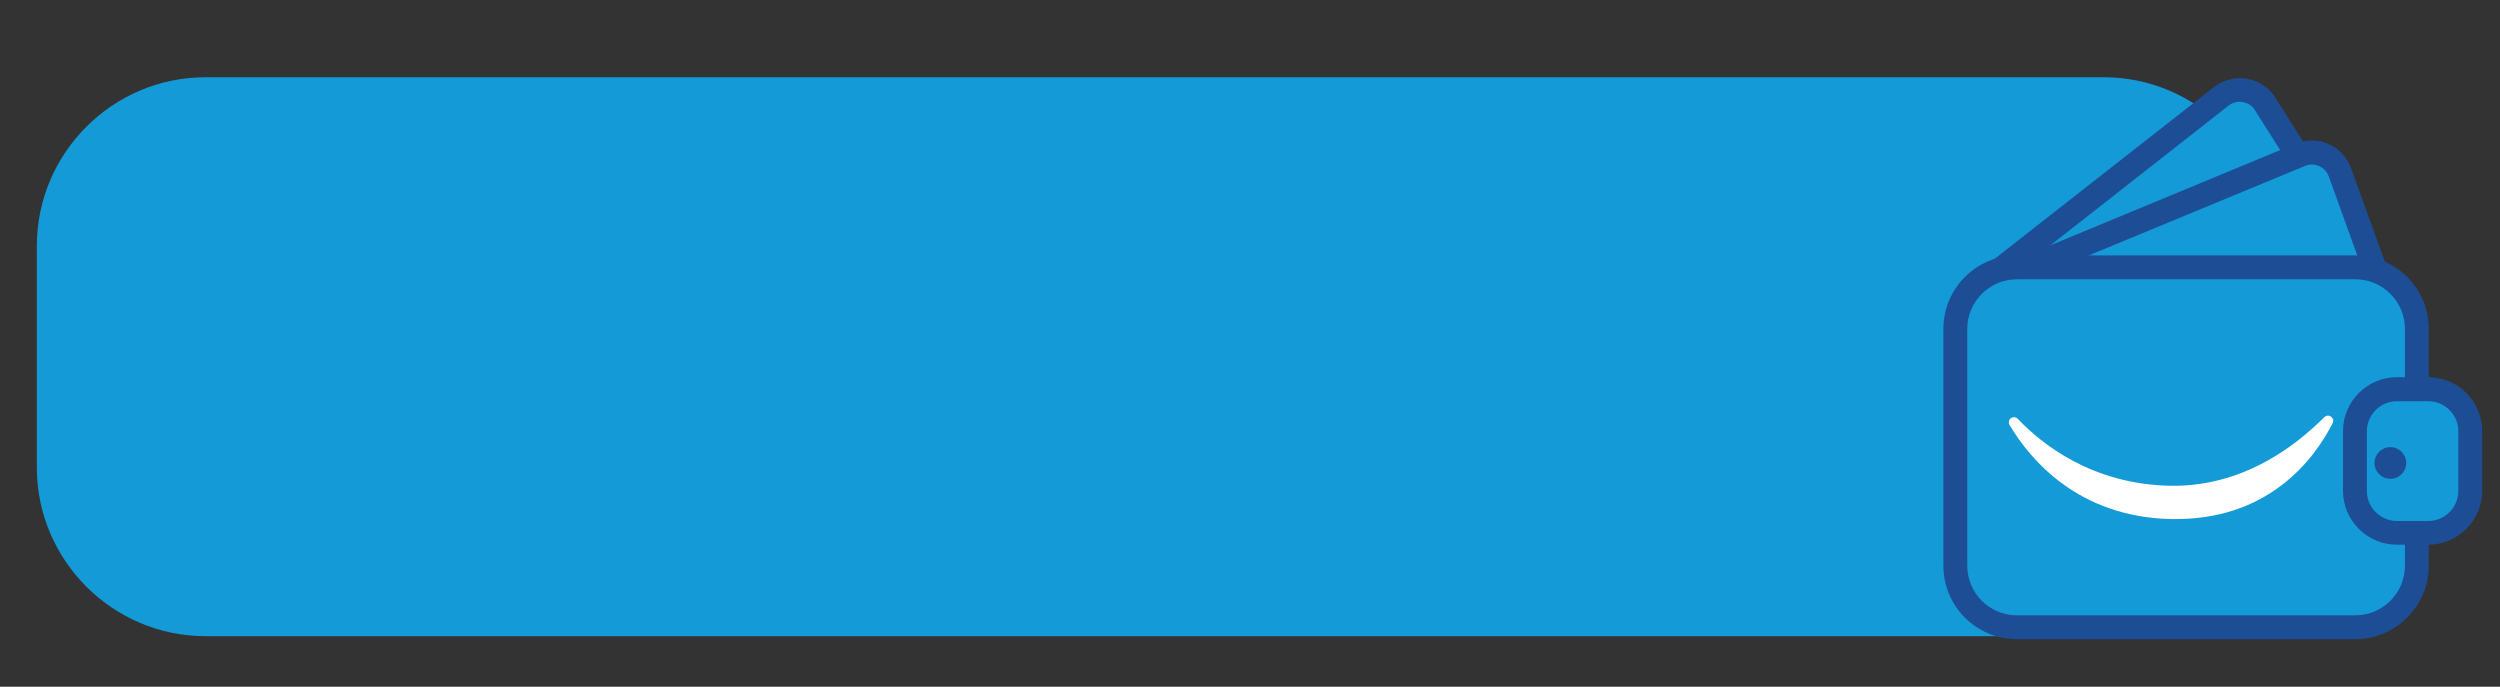 <?xml version="1.0" encoding="utf-8"?>
<!-- Generator: Adobe Illustrator 24.2.3, SVG Export Plug-In . SVG Version: 6.00 Build 0)  -->
<svg version="1.1" id="Capa_1" xmlns="http://www.w3.org/2000/svg" xmlns:xlink="http://www.w3.org/1999/xlink" x="0px" y="0px"
	 viewBox="0 0 140.45 38.58" style="enable-background:new 0 0 140.45 38.58;" xml:space="preserve">
<rect x="0" y="0" width="140.45" height="38.58" fill="#333333" stroke="none"/>
<style type="text/css">
	.st0{fill:#139AD7;}
	.st1{fill:#1D4D94;}
	.st2{fill:#FFFFFF;}
</style>
<g>
	<path class="st0" d="M118.19,35.74H11.54c-5.21,0-9.47-4.26-9.47-9.47V13.81c0-5.21,4.26-9.47,9.47-9.47h106.65
		c5.21,0,9.47,4.26,9.47,9.47v12.46C127.66,31.48,123.4,35.74,118.19,35.74z"/>
	<g>
		<path class="st0" d="M133.96,16.42l-17.15,12.07l-5.89-12.21l13.91-10.9c0.75-0.55,1.8-0.39,2.35,0.35L133.96,16.42z"/>
		<path class="st1" d="M116.55,29.5l-6.47-13.41l14.34-11.23c1.06-0.78,2.54-0.56,3.31,0.48l0.03,0.04l7.12,11.24L116.55,29.5z
			 M111.76,16.47l5.31,11.01l15.98-11.24l-6.42-10.13c-0.33-0.43-0.96-0.52-1.4-0.2L111.76,16.47z"/>
		<path class="st0" d="M135.58,21.11L115,28.52l-4.08-12.25l18.38-7.61c0.87-0.32,1.84,0.14,2.15,1.01L135.58,21.11z"/>
		<path class="st1" d="M114.58,29.39l-4.5-13.49l18.99-7.87c1.22-0.44,2.57,0.19,3.01,1.41l4.36,12.07L114.58,29.39z M111.76,16.66
			l3.67,11l19.3-6.95l-3.9-10.8c-0.19-0.52-0.76-0.79-1.28-0.61L111.76,16.66z"/>
		<path class="st0" d="M132.32,35.23h-19.01c-1.91,0-3.46-1.55-3.46-3.46v-13.3c0-1.91,1.55-3.46,3.46-3.46h19.01
			c1.91,0,3.46,1.55,3.46,3.46v13.3C135.78,33.68,134.23,35.23,132.32,35.23"/>
		<path class="st1" d="M132.32,35.91h-19.01c-2.28,0-4.13-1.85-4.13-4.13v-13.3c0-2.28,1.85-4.13,4.13-4.13h19.01
			c2.28,0,4.13,1.85,4.13,4.13v13.3C136.45,34.05,134.59,35.91,132.32,35.91z M113.31,15.69c-1.54,0-2.79,1.25-2.79,2.79v13.3
			c0,1.54,1.25,2.79,2.79,2.79h19.01c1.54,0,2.79-1.25,2.79-2.79v-13.3c0-1.54-1.25-2.79-2.79-2.79H113.31z"/>
		<path class="st0" d="M136.42,29.93h-1.76c-1.3,0-2.36-1.06-2.36-2.36v-3.35c0-1.3,1.06-2.36,2.36-2.36h1.76
			c1.3,0,2.36,1.06,2.36,2.36v3.35C138.78,28.87,137.72,29.93,136.42,29.93"/>
		<path class="st1" d="M136.42,30.6h-1.76c-1.67,0-3.03-1.36-3.03-3.03v-3.35c0-1.67,1.36-3.03,3.03-3.03h1.76
			c1.67,0,3.03,1.36,3.03,3.03v3.35C139.45,29.24,138.09,30.6,136.42,30.6z M134.66,22.54c-0.93,0-1.69,0.76-1.69,1.69v3.35
			c0,0.93,0.76,1.69,1.69,1.69h1.76c0.93,0,1.69-0.76,1.69-1.69v-3.35c0-0.93-0.76-1.69-1.69-1.69H134.66z"/>
		<path class="st2" d="M130.96,23.41c-0.12-0.09-0.27-0.08-0.38,0.03c-1,0.97-4.06,3.93-8.65,3.85c-4.44-0.08-7.27-2.39-8.57-3.76
			c-0.11-0.11-0.27-0.12-0.39-0.03c-0.12,0.09-0.15,0.25-0.07,0.38c1.14,1.92,3.83,5.15,9.03,5.28c0.11,0,0.21,0,0.31,0
			c2.31,0,4.32-0.65,5.98-1.93c1.46-1.12,2.34-2.5,2.83-3.46C131.11,23.65,131.08,23.5,130.96,23.41"/>
		<path class="st1" d="M135.18,26.01c0,0.49-0.4,0.89-0.89,0.89c-0.49,0-0.89-0.4-0.89-0.89c0-0.49,0.4-0.89,0.89-0.89
			C134.78,25.12,135.18,25.52,135.18,26.01"/>
	</g>
</g>
</svg>
